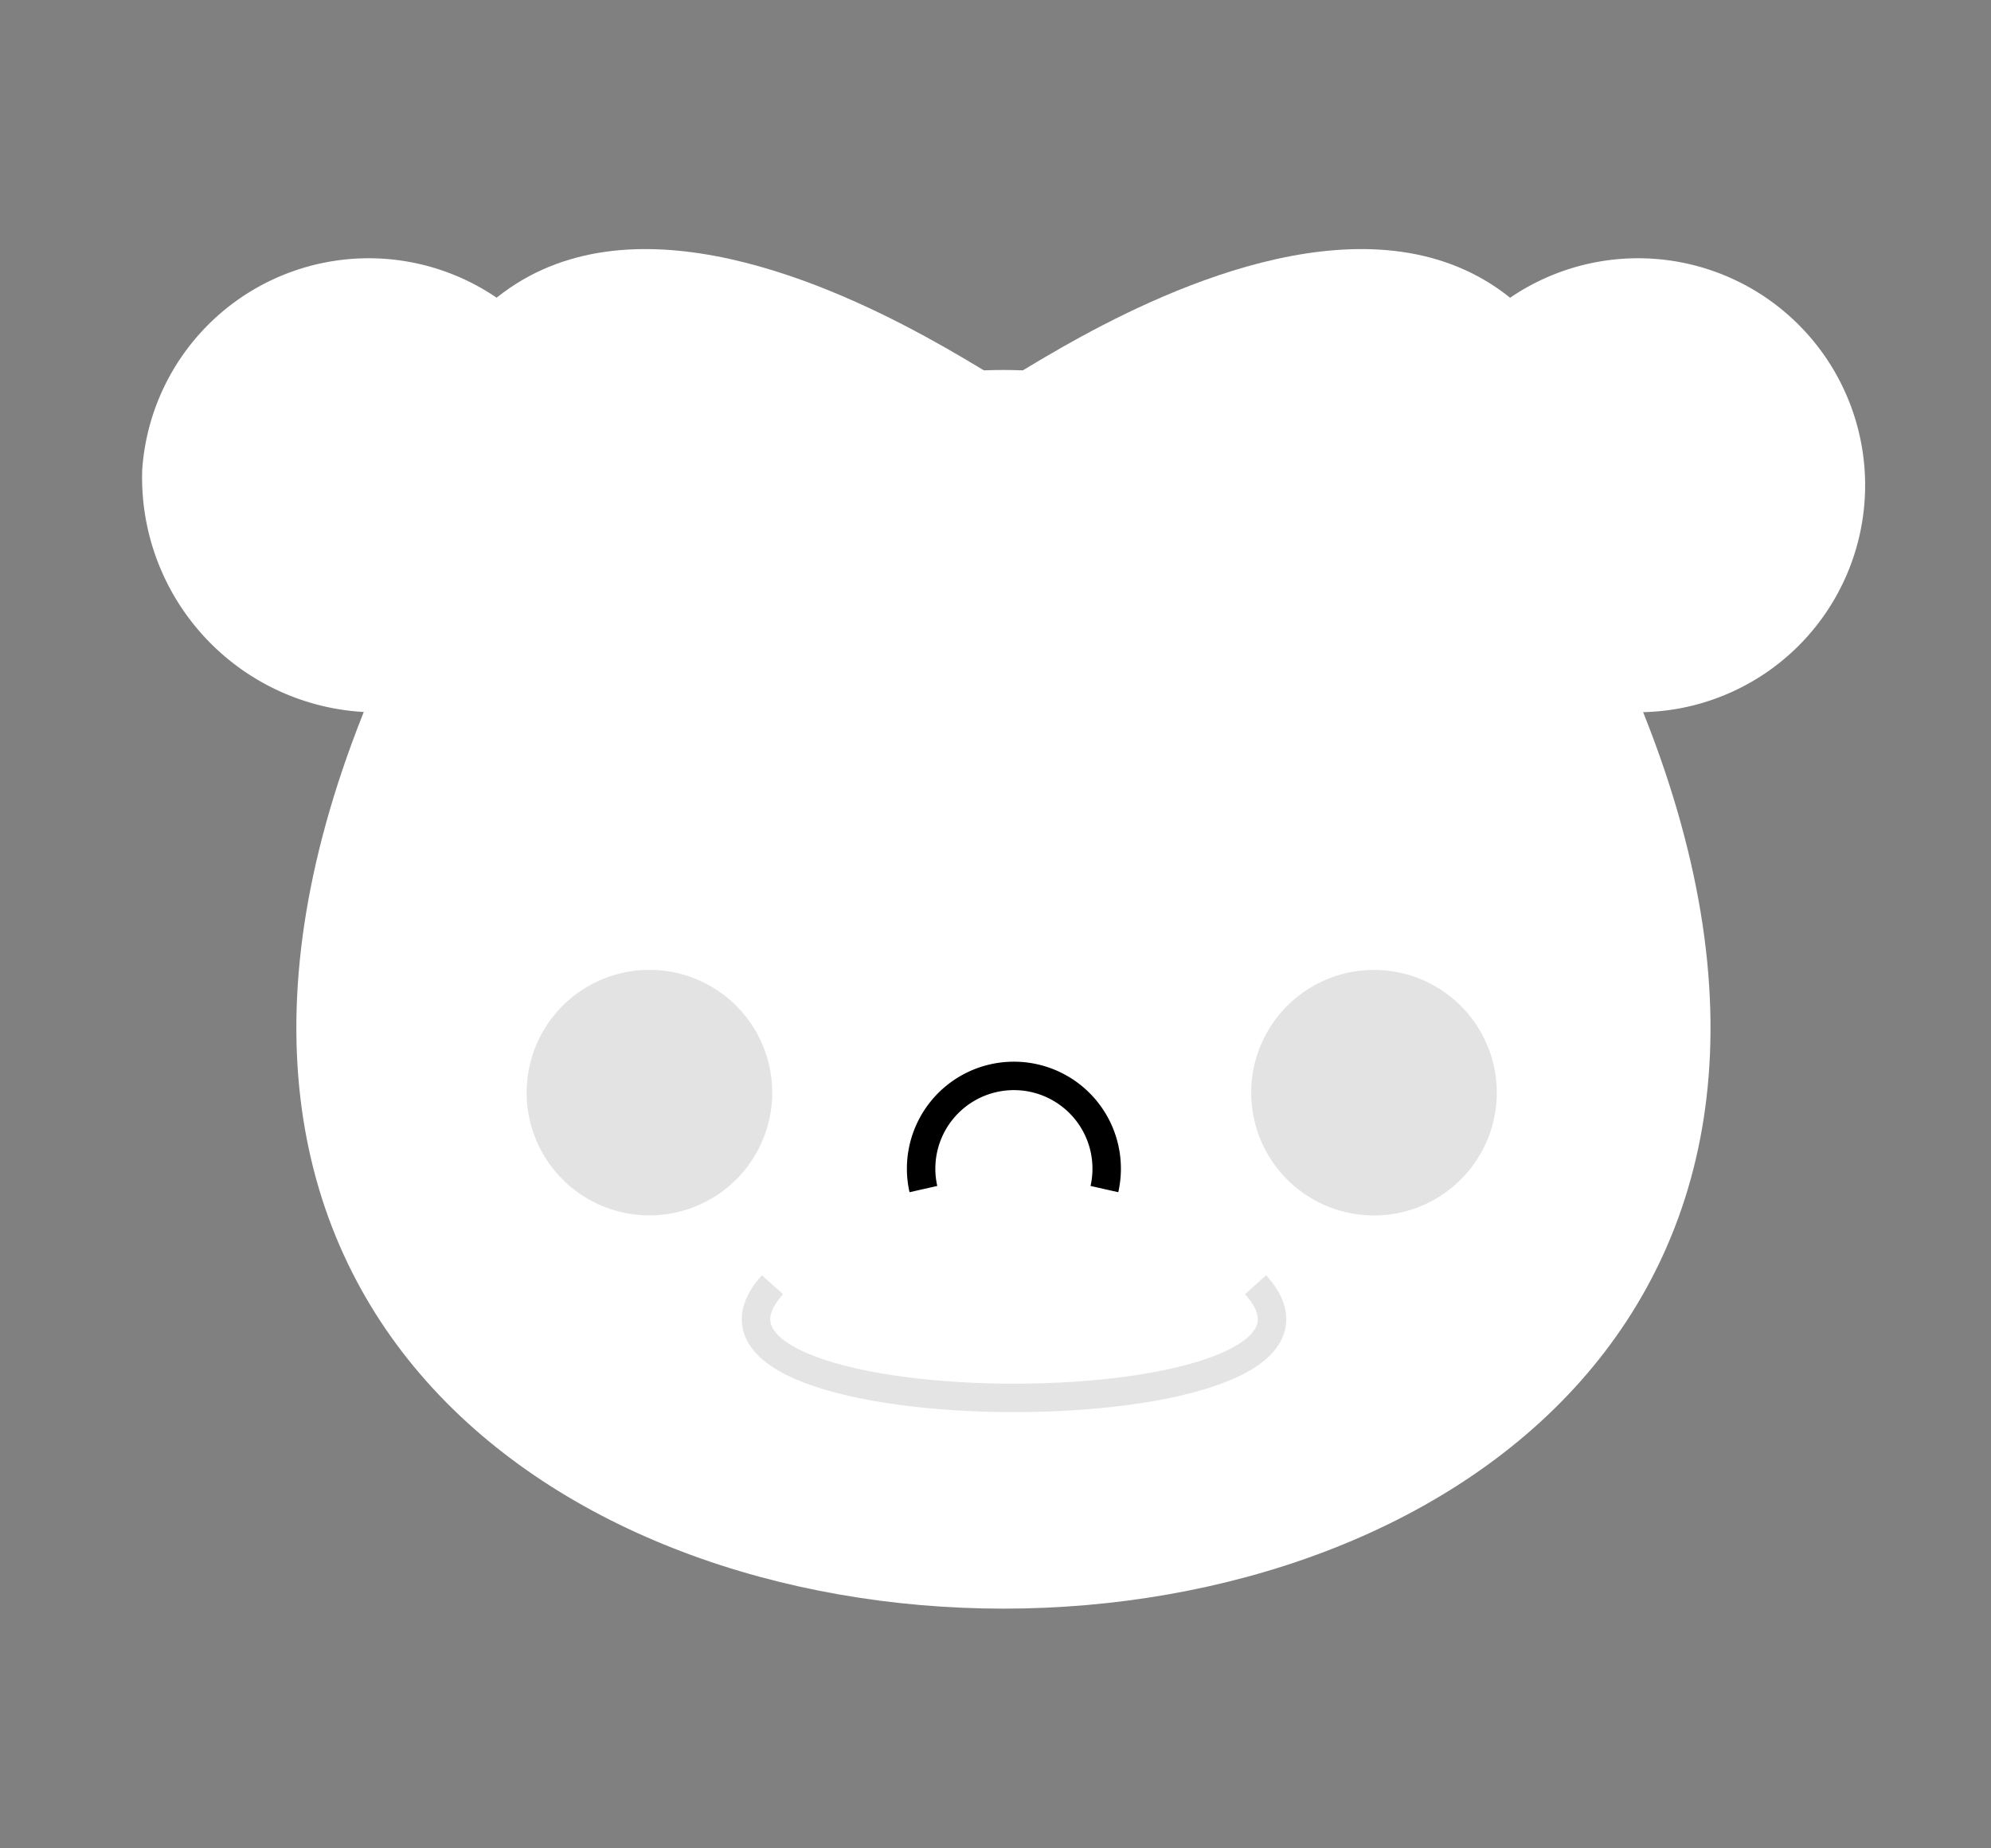 <svg xmlns="http://www.w3.org/2000/svg" width="70" height="65" viewBox="0 0 70 65">
  <rect x="0" y="0" width="70" height="65" fill="#808080" stroke="none"/>
  <g id="Group_956" data-name="Group 956" transform="translate(-195 474)">
    <rect id="Rectangle_225" data-name="Rectangle 225" width="70" height="65" transform="translate(195 -474)" fill="none"/>
    <g id="Group_955" data-name="Group 955" transform="translate(-2 -2)">
      <g id="Group_203" data-name="Group 203" transform="translate(202 -464)">
        <path id="Path_42" data-name="Path 42" d="M206.333,69.529c18.326-16.048,26.3-16.048,44.629,0" transform="translate(-198.369 -52.482)" fill="#fff"/>
        <path id="Path_43" data-name="Path 43" d="M202.736,84.635c-17.566,42.617,62.2,42.617,44.629,0" transform="translate(-194.772 -68.027)" fill="#fff"/>
        <g id="Group_125" data-name="Group 125">
          <path id="Path_44" data-name="Path 44" d="M187.112,54.716a7.982,7.982,0,1,1,7.964,8.523A8.258,8.258,0,0,1,187.112,54.716Z" transform="translate(-187.112 -46.193)" fill="#fff"/>
          <path id="Path_45" data-name="Path 45" d="M294.826,54.716a7.982,7.982,0,1,1,7.964,8.523A8.258,8.258,0,0,1,294.826,54.716Z" transform="translate(-250.197 -46.193)" fill="#fff"/>
          <path id="Path_46" data-name="Path 46" d="M206.333,69.307c0,5.156,22.314-16.348,22.314-16.77,0,.422-22.314-16.429-22.314,11.656" transform="translate(-198.369 -47.146)" fill="#fff"/>
          <path id="Path_47" data-name="Path 47" d="M282.5,69.307c0,5.156-22.314-16.348-22.314-16.77,0,.422,22.314-16.429,22.314,11.656" transform="translate(-229.912 -47.146)" fill="#fff"/>
        </g>
      </g>
      <path id="Path_772" data-name="Path 772" d="M219.787,117.784A4.317,4.317,0,1,1,224.1,122.1,4.317,4.317,0,0,1,219.787,117.784Z" transform="translate(-4.271 -551.359)" fill="#c9c9c9" opacity="0.5"/>
      <path id="Path_773" data-name="Path 773" d="M281.371,117.784a4.317,4.317,0,1,1,4.318,4.318A4.317,4.317,0,0,1,281.371,117.784Z" transform="translate(-40.381 -551.359)" fill="#c9c9c9" opacity="0.5"/>
      <path id="Path_774" data-name="Path 774" d="M252.422,121.773a3.262,3.262,0,1,1,6.364,0" transform="translate(-22.957 -551.957)" fill="none" stroke="#000" stroke-miterlimit="10" stroke-width="1"/>
      <path id="Path_775" data-name="Path 775" d="M244.345,132.688c-4.777,5.308,21.765,5.308,16.987,0" transform="translate(-20.187 -559.509)" fill="none" stroke="#e4e4e4" stroke-miterlimit="10" stroke-width="1"/>
    </g>
  </g>
</svg>
